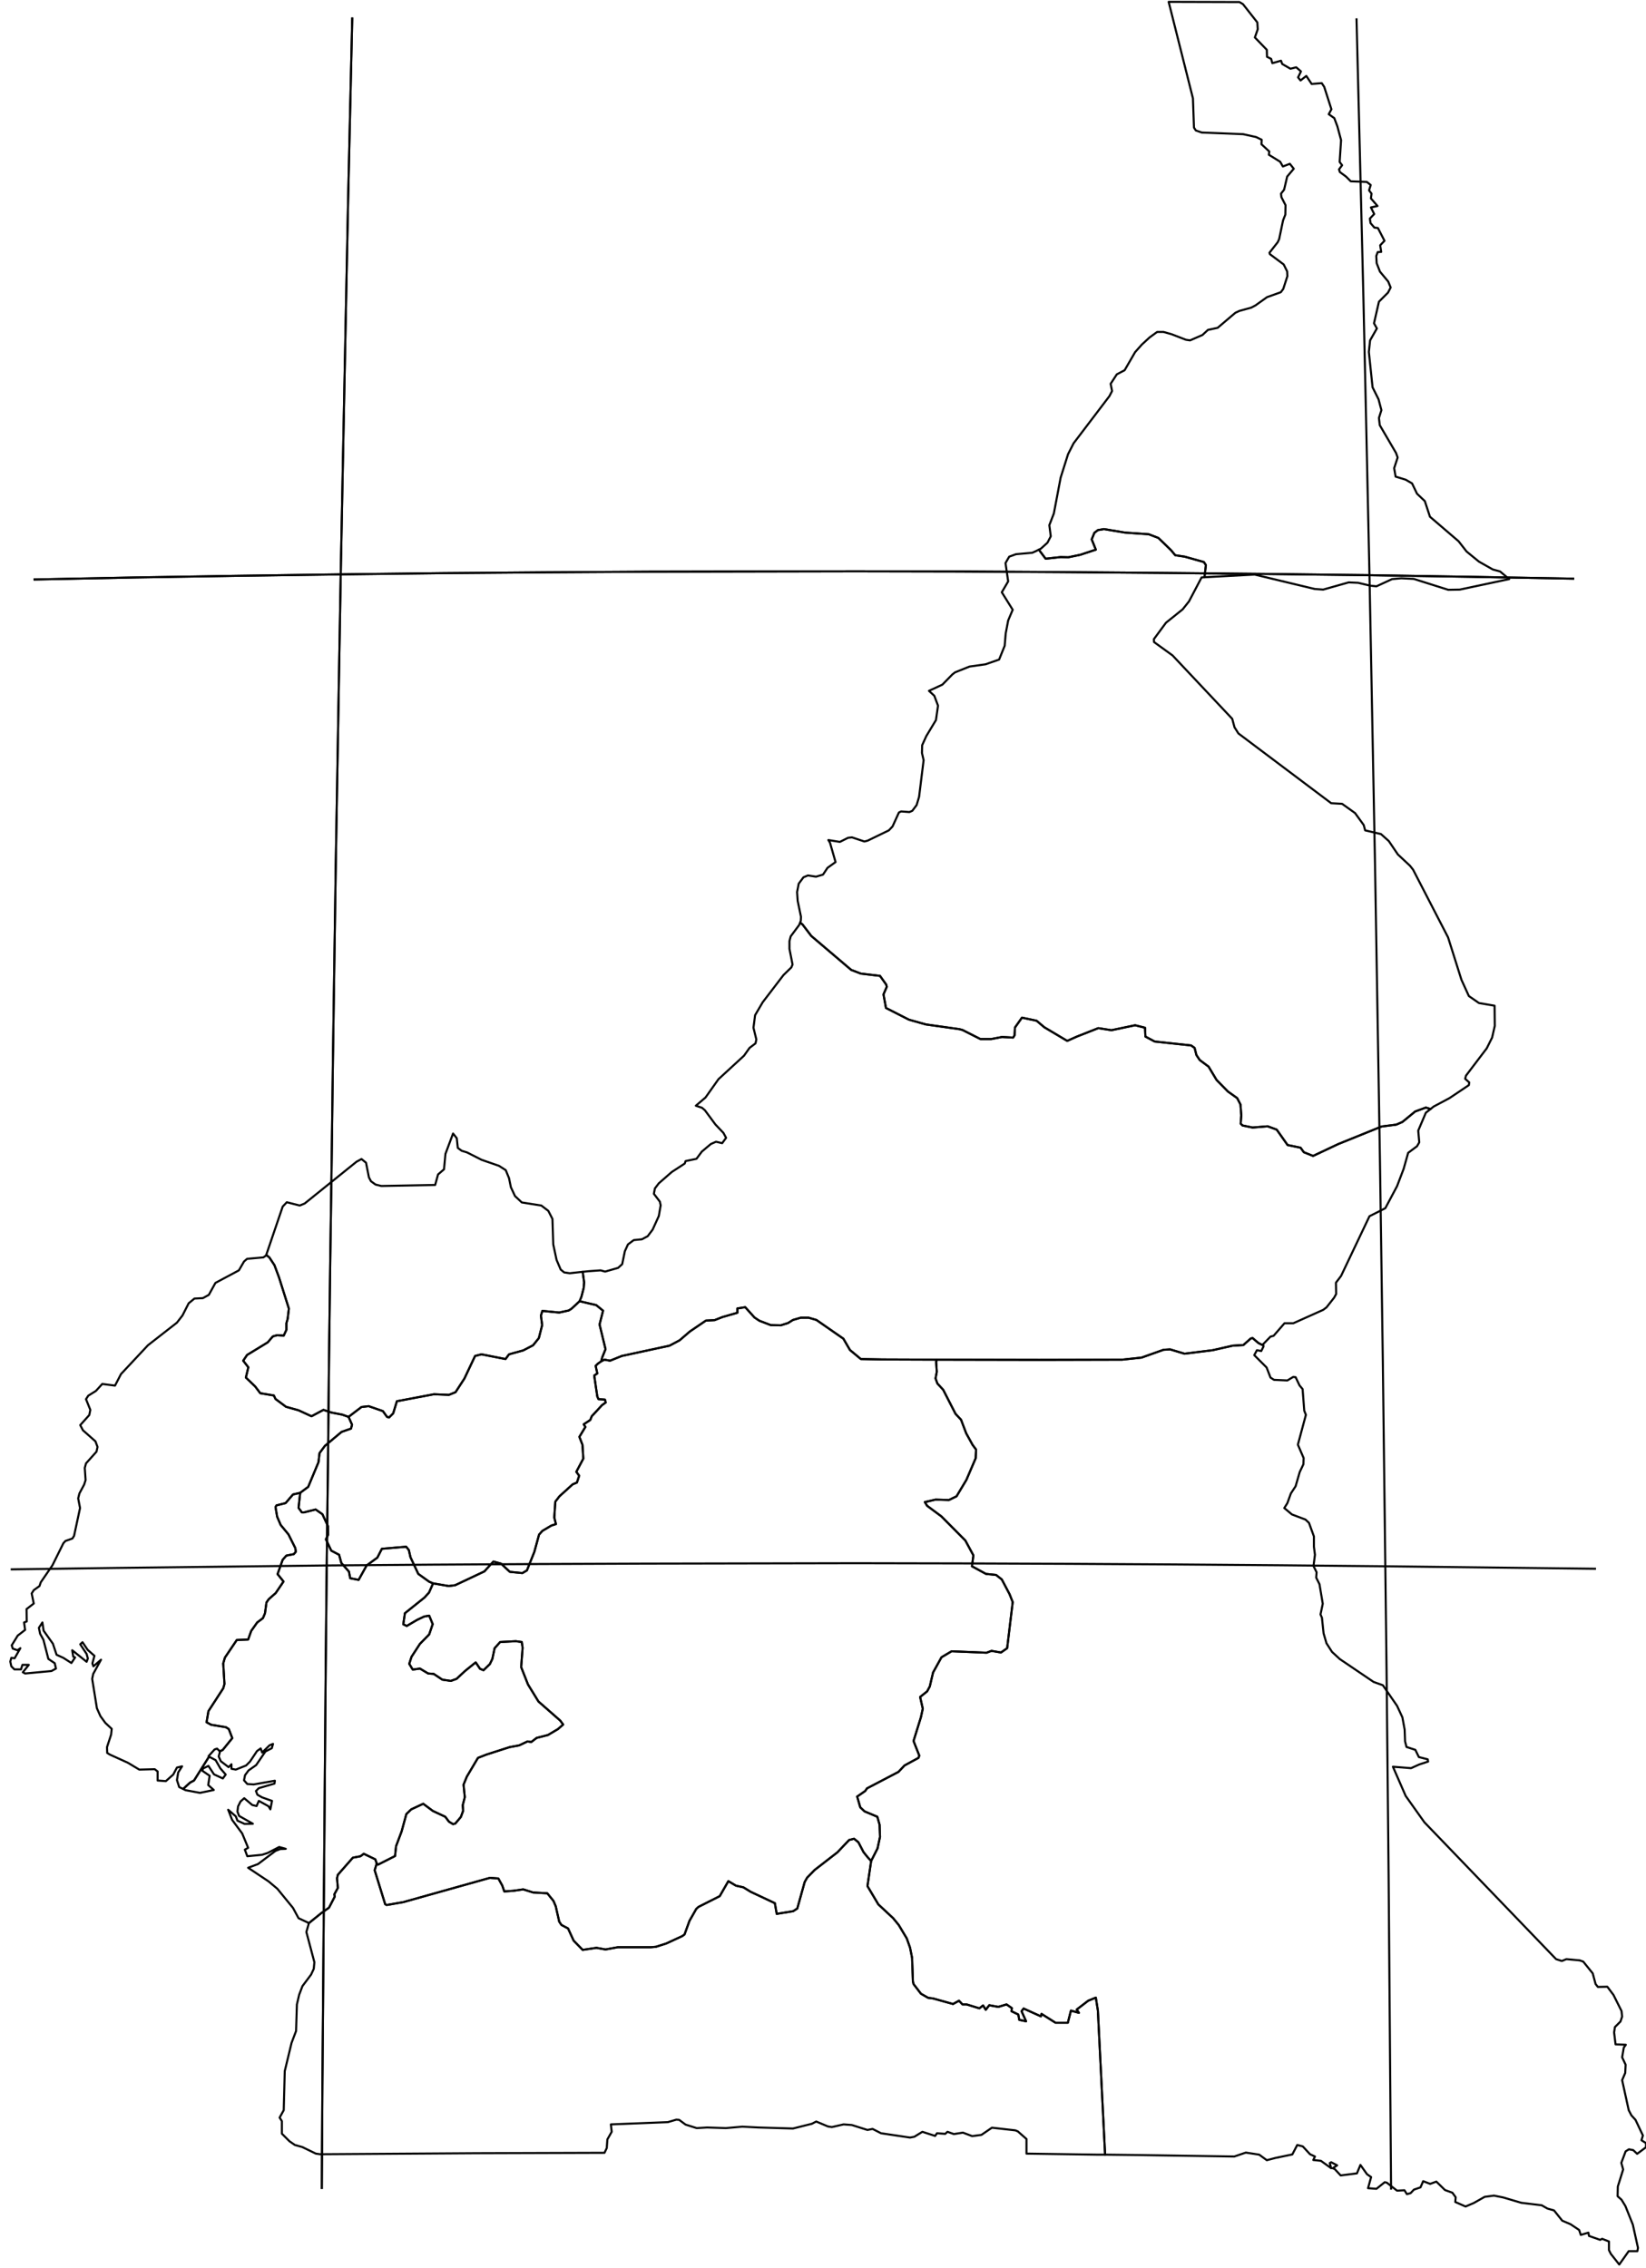 <?xml version="1.0" encoding="utf-8"?><!DOCTYPE svg  PUBLIC '-//W3C//DTD SVG 1.1//EN'  'http://www.w3.org/Graphics/SVG/1.1/DTD/svg11.dtd'><svg enable_background="new 0 0 800 1102" height="1102px" pretty_print="False" style="stroke-linejoin: round; stroke:#000; fill: none;" version="1.1" viewBox="0 0 800 1102" width="800px" xmlns="http://www.w3.org/2000/svg" xmlns:xlink="http://www.w3.org/1999/xlink"><defs><style type="text/css"><![CDATA[path { fill-rule: evenodd; }]]></style></defs><g class="" id="cmr"><path d="M504.9,267.1L508.2,271.5L515.5,270.7L519.2,270.8L525.0,269.6L532.6,267.1L530.6,262.1L531.9,258.9L533.6,257.6L536.5,257.1L546.8,258.8L558.3,259.6L563.0,261.4L569.1,267.3L571.2,269.8L575.8,270.5L585.1,273.1L586.1,274.6L585.4,280.5L609.8,279.2L639.0,286.2L643.1,286.5L655.5,283.0L660.1,283.2L666.0,284.6L669.0,284.9L676.6,281.4L681.1,281.0L687.1,281.3L703.9,286.6L709.5,286.5L733.5,281.4L729.1,277.7L725.5,276.7L718.8,272.9L712.8,268.0L708.9,263.0L695.0,251.1L692.5,243.5L688.7,239.9L686.3,234.9L683.2,233.1L678.3,231.6L677.6,227.5L679.3,222.3L678.5,220.1L670.6,206.6L670.2,203.1L671.4,199.3L670.0,194.0L667.1,188.2L665.3,171.0L665.9,165.4L669.2,159.6L667.8,157.1L670.2,146.6L674.6,142.2L675.9,139.7L674.7,136.8L670.7,132.0L669.1,127.9L668.9,124.4L669.6,122.5L671.3,122.4L670.8,119.2L672.9,117.0L669.7,110.8L668.0,110.6L666.1,108.4L665.8,106.2L667.9,104.0L666.3,100.8L669.5,100.1L666.3,96.4L666.6,94.1L665.4,92.5L666.2,89.9L664.3,88.4L656.5,88.1L654.2,85.8L651.2,83.6L650.8,82.3L652.3,80.3L651.1,78.7L651.8,68.1L650.0,61.4L648.5,57.4L645.8,55.5L647.1,53.1L643.6,42.2L642.4,40.4L637.5,40.8L634.9,36.9L632.1,39.1L630.9,37.6L632.3,34.7L630.0,32.7L627.2,33.4L623.2,31.1L622.6,29.5L618.4,30.7L617.8,28.6L615.8,27.6L615.7,24.2L609.9,18.2L611.3,14.2L611.1,10.9L604.1,2.0L602.4,1.0L568.0,0.9L579.8,47.8L580.3,62.0L581.2,63.4L584.1,64.4L604.2,65.2L610.5,66.6L613.2,67.9L613.1,70.1L616.9,73.6L616.7,75.2L622.2,78.6L623.5,80.9L626.9,79.6L628.8,82.0L625.6,85.8L624.1,92.2L622.6,94.1L622.8,95.8L624.8,99.7L624.7,104.3L623.6,107.1L621.7,116.2L621.0,117.7L617.0,122.8L617.2,123.5L623.9,128.5L625.6,131.9L625.7,134.2L623.7,140.4L622.5,142.0L615.8,144.4L610.2,148.4L608.1,149.5L602.3,151.1L600.4,152.0L591.8,159.3L587.1,160.3L584.4,162.8L578.4,165.4L576.4,165.1L569.4,162.4L565.5,161.3L562.4,161.3L558.7,164.0L555.0,167.4L551.7,171.1L546.6,179.9L542.8,181.9L539.8,186.5L540.5,190.0L539.2,192.5L521.8,215.4L519.1,220.7L515.5,232.1L512.2,249.5L510.0,255.2L510.7,260.6L509.1,263.7L505.9,266.6L504.9,267.1Z " data-name="Extrême-Nord"/><path d="M101.6,853.6L94.3,865.2L92.4,866.2L89.0,869.3L90.2,869.9L97.2,871.2L103.9,869.8L101.2,867.4L101.9,862.9L98.4,860.5L98.6,859.4L101.3,858.1L104.0,862.2L108.3,864.2L109.7,862.3L107.1,859.3L104.8,855.3L101.6,853.6L101.6,853.6Z M145.9,725.4L142.4,726.2L138.8,730.4L134.4,731.5L133.9,732.3L134.7,737.0L136.4,741.0L140.2,745.6L143.5,752.2L143.8,754.0L142.8,755.2L139.2,755.9L137.4,757.9L134.9,764.9L137.8,768.5L134.0,774.1L130.6,777.1L129.5,778.7L128.8,783.9L127.8,786.3L125.0,788.4L122.1,792.5L120.6,796.7L115.1,796.9L109.3,805.5L108.5,808.3L109.1,818.3L108.5,820.4L101.3,831.5L100.4,836.9L102.6,838.1L109.8,839.3L111.2,840.2L112.9,844.6L108.2,850.4L106.8,851.0L106.9,851.2L106.3,853.5L107.3,855.8L111.1,858.7L112.5,857.3L112.5,859.5L114.6,859.9L119.6,857.9L121.5,856.0L124.9,850.9L126.7,849.6L127.4,851.6L131.0,848.1L132.7,847.4L132.1,849.5L129.0,851.1L124.5,857.7L120.8,860.3L119.1,862.6L118.6,865.1L120.2,866.9L123.3,867.1L133.6,865.3L133.4,866.7L125.8,868.9L124.4,870.3L125.1,872.1L127.4,873.4L132.2,875.1L131.4,879.2L130.5,877.7L125.8,875.1L124.7,877.6L122.6,877.1L118.7,873.8L116.9,875.4L115.7,877.8L115.4,880.3L116.2,882.4L122.9,886.2L118.9,886.3L115.4,884.7L114.6,882.6L110.9,879.4L112.8,884.3L117.7,890.9L120.6,897.9L119.0,898.8L120.2,902.0L127.3,901.3L130.1,900.4L135.7,897.5L138.9,898.4L136.2,898.5L133.9,899.4L125.4,905.8L120.6,907.6L130.5,914.2L134.8,917.8L142.4,927.1L145.1,932.1L150.0,934.4L150.0,934.6L156.2,929.6L159.9,927.0L162.7,921.6L162.5,920.5L164.2,917.4L163.8,912.7L164.2,911.0L171.5,902.7L175.2,902.0L176.8,900.8L182.4,903.5L183.1,905.5L183.7,906.1L192.0,901.9L192.5,897.1L195.2,889.9L197.5,881.5L199.9,879.2L205.7,876.5L210.4,880.0L216.4,882.8L218.2,885.2L220.2,886.4L221.3,886.1L224.0,882.9L225.1,879.9L224.9,877.2L225.9,873.3L225.3,867.2L226.9,863.3L232.3,854.2L236.4,852.6L247.6,849.0L252.4,848.1L256.4,846.2L258.2,846.5L260.8,844.5L266.3,843.1L271.2,840.2L273.7,838.0L272.3,836.1L261.7,826.8L256.6,818.5L253.3,810.1L254.0,800.7L253.6,797.9L250.7,797.5L243.1,797.9L240.4,800.9L239.3,806.1L238.1,808.6L235.0,811.6L233.3,810.9L231.2,807.8L226.1,811.9L221.9,815.8L219.1,816.8L215.0,816.2L210.8,813.4L208.1,813.2L204.1,810.8L200.6,811.3L198.9,808.5L200.0,805.1L204.1,798.8L208.6,794.2L210.3,789.2L208.6,785.1L206.2,785.5L202.8,787.1L197.7,790.1L196.0,789.3L196.8,783.9L206.3,776.3L208.5,773.9L210.5,769.4L208.6,768.6L203.3,764.8L199.5,756.7L198.7,753.2L197.4,751.6L185.6,752.6L183.4,756.9L178.2,760.7L174.3,767.7L170.2,766.9L169.6,763.7L165.9,759.5L164.8,755.5L161.0,753.5L158.4,748.0L159.5,745.7L159.4,741.6L156.7,735.8L153.4,733.5L147.8,734.9L146.7,734.9L145.1,732.7L145.9,725.4Z " data-name="Littoral"/><path d="M276.9,618.7L274.2,618.3L272.5,616.9L270.5,612.2L268.9,604.7L268.5,592.3L266.5,588.4L263.1,585.8L253.6,584.3L250.3,581.2L248.3,576.9L247.4,572.5L245.8,568.6L242.5,566.5L234.1,563.6L227.0,560.0L224.4,559.2L222.5,557.8L222.0,553.1L220.2,550.8L216.5,560.7L215.8,568.2L212.9,570.7L211.5,575.8L185.3,576.3L182.5,575.6L180.3,574.0L179.3,572.1L177.9,565.0L175.7,563.2L173.3,564.5L148.1,584.8L145.7,585.8L139.4,584.2L137.4,586.3L129.4,609.8L130.9,611.0L133.4,614.8L135.6,620.7L140.4,635.9L139.8,640.9L139.2,643.0L139.2,646.2L137.9,649.0L134.7,648.8L132.6,649.4L130.1,652.3L120.1,658.4L118.2,661.2L120.7,664.4L119.5,669.4L124.0,673.7L126.5,677.0L133.1,678.1L133.9,679.8L139.0,683.6L145.1,685.3L151.4,688.2L157.2,685.1L161.1,686.4L166.3,687.4L169.4,688.5L175.7,683.7L179.2,683.3L186.1,685.7L188.1,688.5L189.1,688.8L191.1,686.8L192.9,680.9L210.9,677.5L218.2,677.8L221.4,676.5L225.7,669.9L230.9,658.9L234.0,658.1L245.7,660.4L247.4,658.1L254.3,656.2L259.1,653.7L261.9,650.2L263.5,643.9L262.9,639.3L263.6,637.0L271.8,637.8L276.4,636.8L277.7,636.0L281.7,632.3L282.6,630.1L283.7,625.8L283.9,623.1L283.2,618.0L276.9,618.7Z " data-name="Nord-Ouest"/><path d="M292.2,661.5L290.5,662.7L289.5,663.7L290.3,667.4L288.8,668.4L290.3,678.6L290.9,679.9L294.0,680.1L294.4,681.5L292.6,682.8L287.6,688.2L286.9,690.0L283.7,692.1L284.5,693.4L281.6,698.2L283.1,702.1L283.5,708.8L280.1,715.2L281.5,717.1L280.4,720.4L278.3,721.3L271.9,727.1L269.9,729.7L269.4,737.4L270.2,740.6L268.0,741.3L263.6,743.9L262.0,745.7L259.7,754.1L256.1,763.1L253.9,764.4L247.8,763.8L243.5,759.8L239.8,758.8L235.4,763.6L221.2,770.3L218.1,770.7L210.5,769.4L208.5,773.9L206.3,776.3L196.8,783.9L196.0,789.3L197.7,790.1L202.8,787.1L206.2,785.5L208.6,785.1L210.3,789.2L208.6,794.2L204.1,798.8L200.0,805.1L198.9,808.5L200.6,811.3L204.1,810.8L208.1,813.2L210.8,813.4L215.0,816.2L219.1,816.8L221.9,815.8L226.1,811.9L231.2,807.8L233.3,810.9L235.0,811.6L238.1,808.6L239.3,806.1L240.4,800.9L243.1,797.9L250.7,797.5L253.6,797.9L254.0,800.7L253.3,810.1L256.6,818.5L261.7,826.8L272.3,836.1L273.7,838.0L271.2,840.2L266.3,843.1L260.8,844.5L258.2,846.5L256.4,846.2L252.4,848.1L247.6,849.0L236.4,852.6L232.3,854.2L226.9,863.3L225.3,867.2L225.9,873.3L224.9,877.2L225.1,879.9L224.0,882.9L221.3,886.1L220.2,886.4L218.2,885.2L216.4,882.8L210.4,880.0L205.7,876.5L199.9,879.2L197.5,881.5L195.2,889.9L192.5,897.1L192.0,901.9L183.7,906.1L183.1,905.5L182.1,908.8L187.2,925.3L187.9,925.7L196.0,924.3L238.1,912.5L242.2,912.8L244.1,916.2L245.1,919.1L249.4,918.8L254.3,918.1L259.1,919.6L266.0,920.0L269.0,923.7L270.1,926.3L271.8,933.8L272.9,935.4L276.1,937.1L278.8,943.0L283.2,947.5L289.9,946.5L294.3,947.3L300.3,946.2L316.4,946.2L318.8,946.0L323.8,944.4L331.6,940.8L332.7,940.0L335.1,933.4L338.4,927.6L339.5,926.6L349.8,921.4L354.0,914.1L357.7,916.3L361.3,917.1L364.9,919.3L376.6,924.8L377.5,930.0L385.5,928.7L387.5,927.4L391.1,914.5L392.3,912.4L395.9,908.7L407.0,900.1L412.7,894.1L415.1,893.5L417.2,895.2L419.7,900.0L421.8,902.6L423.4,904.3L426.5,898.2L427.7,892.6L427.5,886.7L426.4,882.8L420.2,880.2L418.1,878.2L416.6,873.0L420.5,870.3L421.4,869.0L436.7,861.0L439.6,857.9L446.4,854.2L446.8,853.1L444.0,846.0L447.6,834.4L448.5,830.3L447.2,824.6L450.6,821.9L451.9,819.5L453.5,812.7L457.6,805.3L462.5,802.4L479.5,803.1L481.9,802.2L486.5,803.0L489.5,800.9L492.2,778.5L490.7,774.7L486.9,767.5L484.1,765.3L479.2,764.8L472.4,761.1L473.1,755.8L469.2,748.6L457.6,736.9L450.6,731.7L449.5,729.9L454.7,728.7L461.2,728.9L464.9,727.1L469.7,719.1L474.2,708.6L474.4,704.4L472.7,702.1L469.6,696.5L467.1,689.9L464.4,687.0L458.4,675.3L455.6,672.3L454.7,669.8L455.3,666.6L455.0,661.8L455.3,660.7L429.0,660.6L418.4,660.4L413.1,656.0L409.9,650.5L396.8,641.4L393.0,640.3L389.2,640.3L385.4,641.4L383.0,642.9L379.5,644.0L374.6,643.9L369.1,641.8L366.7,640.2L362.2,635.2L358.4,635.8L358.4,637.9L351.1,640.0L347.3,641.5L343.1,641.7L335.3,647.0L330.3,651.3L325.4,653.9L302.2,658.9L296.5,661.2L293.8,660.7L292.2,661.5Z " data-name="Centre"/><path d="M614.0,653.8L611.6,652.6L608.8,650.2L607.9,650.4L604.3,653.6L599.1,653.9L589.4,656.1L575.7,657.8L568.7,655.7L565.5,655.9L554.8,659.7L545.4,660.7L505.1,660.8L455.3,660.7L455.0,661.8L455.3,666.6L454.7,669.8L455.6,672.3L458.4,675.3L464.4,687.0L467.1,689.9L469.6,696.5L472.7,702.1L474.4,704.4L474.2,708.6L469.7,719.1L464.9,727.1L461.2,728.9L454.7,728.7L449.5,729.9L450.6,731.7L457.6,736.9L469.2,748.6L473.1,755.8L472.4,761.1L479.2,764.8L484.1,765.3L486.9,767.5L490.7,774.7L492.2,778.5L489.5,800.9L486.5,803.0L481.9,802.2L479.5,803.1L462.5,802.4L457.6,805.3L453.5,812.7L451.9,819.5L450.6,821.9L447.2,824.6L448.5,830.3L447.6,834.4L444.0,846.0L446.8,853.1L446.4,854.2L439.6,857.9L436.7,861.0L421.4,869.0L420.5,870.3L416.6,873.0L418.1,878.2L420.2,880.2L426.4,882.8L427.5,886.7L427.7,892.6L426.5,898.2L423.4,904.3L421.6,916.5L426.9,925.4L434.1,932.1L436.8,935.4L440.7,941.9L442.3,946.4L443.3,951.4L443.7,962.8L444.0,964.1L447.6,968.8L451.1,970.8L453.5,971.1L463.2,973.8L466.1,972.2L467.8,974.0L469.8,974.0L476.0,975.9L477.8,974.5L479.1,976.6L480.8,974.4L485.2,975.2L489.2,974.0L491.8,975.8L491.6,977.3L494.9,978.9L495.4,981.5L498.7,982.2L496.5,977.3L497.5,976.0L505.9,979.8L506.2,978.6L513.0,982.9L519.0,982.9L520.5,977.0L524.4,978.1L523.3,976.5L528.9,972.2L532.6,970.7L533.6,977.0L537.1,1047.0L553.9,1047.2L599.9,1047.9L605.5,1046.0L612.0,1047.0L615.7,1049.7L619.9,1048.6L628.1,1046.9L630.5,1042.3L633.2,1043.0L636.7,1046.8L639.1,1047.9L638.3,1049.6L642.0,1050.0L647.0,1053.6L646.3,1051.1L647.0,1050.7L649.9,1052.2L647.7,1053.6L648.7,1054.0L651.6,1057.1L659.5,1056.1L661.2,1052.0L664.4,1056.5L666.4,1057.9L664.9,1063.3L669.0,1063.6L673.0,1060.4L674.0,1060.6L679.0,1064.5L682.6,1064.3L683.8,1066.2L685.6,1065.7L687.2,1064.0L690.4,1062.9L691.7,1059.9L695.1,1061.2L698.1,1060.1L702.3,1064.2L705.9,1065.5L707.5,1067.7L707.3,1070.0L712.3,1072.2L716.3,1070.5L721.6,1067.5L726.1,1066.9L730.6,1067.8L739.4,1070.4L749.3,1071.6L752.1,1073.2L755.3,1074.1L759.3,1079.1L763.3,1080.8L767.5,1083.6L768.3,1086.0L772.0,1084.9L772.3,1086.5L777.7,1088.4L778.7,1087.9L782.0,1089.2L782.0,1093.4L782.9,1095.2L787.0,1100.4L791.6,1093.9L795.8,1093.9L796.1,1092.3L793.6,1081.0L790.0,1072.0L788.1,1068.9L786.2,1067.2L786.3,1062.5L788.9,1054.2L788.0,1051.0L790.1,1045.4L791.7,1044.4L793.8,1044.8L795.7,1046.6L800.0,1043.4L800.0,1041.4L797.8,1040.0L798.5,1037.7L794.9,1030.1L792.9,1027.9L791.6,1025.4L788.4,1010.8L789.9,1007.3L790.1,1003.3L788.4,999.7L789.2,995.0L790.2,993.6L785.2,993.4L784.5,987.6L784.9,985.0L787.6,982.3L788.4,979.9L788.1,977.2L784.2,969.4L781.2,965.4L776.6,965.5L775.5,964.1L774.1,958.9L769.5,953.2L767.8,952.6L761.3,952.0L759.1,952.9L756.3,952.0L692.3,885.5L683.2,872.7L677.0,858.5L685.8,859.2L689.8,857.4L694.1,856.0L693.9,854.9L689.6,853.8L687.9,850.3L683.6,848.9L682.9,846.2L682.7,840.5L681.6,834.5L679.0,828.9L672.1,818.9L667.6,817.3L651.2,806.2L647.4,802.7L644.7,798.5L643.3,793.7L642.5,786.1L641.8,784.5L642.9,779.3L641.3,769.8L639.7,766.6L639.9,764.0L638.4,761.0L639.1,755.5L638.6,751.6L638.6,746.6L636.2,740.0L634.5,738.4L627.9,735.9L624.2,732.8L625.7,730.4L627.4,725.7L629.7,722.2L631.7,715.3L633.5,711.5L633.6,708.5L630.8,702.0L634.7,687.5L633.9,685.5L633.1,675.0L631.6,673.2L629.7,669.2L628.5,669.1L625.7,670.8L619.2,670.5L617.5,669.4L615.6,664.5L609.6,658.5L610.9,656.1L613.0,656.5L614.1,654.3L614.0,653.8Z " data-name="Est"/><path d="M388.4,449.5L384.3,455.0L383.7,457.3L383.7,461.1L385.2,468.7L384.6,470.1L380.8,473.8L370.7,487.0L367.0,493.3L366.2,499.4L367.6,505.1L367.2,507.0L364.3,509.2L361.6,513.0L349.2,524.4L342.9,533.3L338.2,537.3L341.2,538.3L342.6,539.5L347.7,546.4L351.6,550.5L352.9,552.9L351.0,555.5L348.0,554.8L345.5,555.9L341.1,559.6L338.5,563.1L333.2,564.2L332.8,565.4L326.5,569.5L320.2,575.0L318.3,577.5L317.8,580.1L320.7,583.9L321.1,585.7L320.2,590.9L317.2,597.5L314.8,600.7L312.0,602.2L308.0,602.6L305.2,604.7L303.7,608.0L302.4,614.3L300.4,616.1L294.1,617.9L291.9,617.3L286.3,617.7L283.2,618.0L283.9,623.1L283.7,625.8L282.6,630.1L281.7,632.3L289.8,634.2L293.1,636.9L291.4,643.6L294.3,655.6L292.7,659.6L292.2,661.5L293.8,660.7L296.5,661.2L302.2,658.9L325.4,653.9L330.3,651.3L335.3,647.0L343.1,641.7L347.3,641.5L351.1,640.0L358.4,637.9L358.4,635.8L362.2,635.2L366.7,640.2L369.1,641.8L374.6,643.9L379.5,644.0L383.0,642.9L385.4,641.4L389.2,640.3L393.0,640.3L396.8,641.4L409.9,650.5L413.1,656.0L418.4,660.4L429.0,660.6L455.3,660.7L505.1,660.8L545.4,660.7L554.8,659.7L565.5,655.9L568.7,655.7L575.7,657.8L589.4,656.1L599.1,653.9L604.3,653.6L607.9,650.4L608.8,650.2L611.6,652.6L614.0,653.8L613.9,653.2L617.5,649.5L619.0,649.1L624.3,643.0L628.6,643.0L643.1,636.5L644.7,635.3L648.4,630.6L649.4,628.8L649.3,623.3L651.8,620.0L665.6,591.0L673.3,587.1L679.0,576.4L682.2,568.0L684.4,560.2L688.7,557.0L689.8,555.1L689.3,549.4L693.0,540.7L695.3,538.9L693.0,538.2L687.8,540.1L681.6,545.2L678.6,546.5L671.5,547.4L650.5,555.9L638.2,561.7L633.7,559.9L632.1,557.7L625.8,556.4L620.5,548.9L616.1,547.3L608.8,547.9L603.9,546.9L603.0,546.0L603.3,542.0L602.9,536.7L601.3,533.6L596.8,530.4L591.3,524.8L587.4,518.3L583.1,515.1L581.5,512.7L580.6,509.2L578.9,508.0L561.2,506.1L556.7,503.7L556.5,499.4L551.7,498.2L540.2,500.6L533.8,499.6L523.4,503.7L518.7,505.8L507.6,499.2L503.8,496.0L496.7,494.5L493.3,499.3L493.1,503.1L492.4,504.2L487.0,503.9L481.8,504.9L476.5,504.9L467.8,500.5L466.3,500.1L450.0,497.8L441.8,495.5L430.6,489.8L429.4,483.2L431.0,479.5L430.7,478.4L427.7,474.2L418.4,473.1L413.7,471.3L394.3,454.8L390.1,449.3L388.9,448.3L388.4,449.5Z " data-name="Adamaoua"/><path d="M503.5,267.8L501.7,268.6L493.8,269.3L490.5,270.5L488.7,273.6L490.0,282.5L486.9,287.8L492.2,296.3L490.0,301.5L488.8,307.8L488.3,313.8L485.6,320.5L479.0,322.8L471.2,323.9L464.2,326.7L462.9,327.7L458.0,332.7L451.5,335.7L454.1,338.1L455.9,342.9L454.9,349.9L450.2,357.7L448.2,362.1L448.1,365.9L448.9,369.4L446.7,387.2L445.5,391.2L443.4,394.0L442.0,394.6L438.0,394.3L436.9,394.8L433.8,401.6L432.0,403.5L421.7,408.5L420.1,408.9L414.1,406.9L412.2,407.1L408.2,409.1L402.6,408.2L403.4,409.5L406.1,418.9L402.2,421.7L400.0,425.0L396.6,426.0L392.7,425.4L390.5,426.3L388.2,429.4L387.4,433.5L387.7,437.8L389.3,445.5L389.2,447.4L388.9,448.3L390.1,449.3L394.3,454.8L413.7,471.3L418.4,473.1L427.7,474.2L430.7,478.4L431.0,479.5L429.4,483.2L430.6,489.8L441.8,495.5L450.0,497.8L466.3,500.1L467.8,500.5L476.5,504.9L481.8,504.9L487.0,503.9L492.4,504.2L493.1,503.1L493.3,499.3L496.7,494.5L503.8,496.0L507.6,499.2L518.7,505.8L523.4,503.7L533.8,499.6L540.2,500.6L551.7,498.2L556.5,499.4L556.7,503.7L561.2,506.1L578.9,508.0L580.6,509.2L581.5,512.7L583.1,515.1L587.4,518.3L591.3,524.8L596.8,530.4L601.3,533.6L602.9,536.7L603.3,542.0L603.0,546.0L603.9,546.9L608.8,547.9L616.1,547.3L620.5,548.9L625.8,556.4L632.1,557.7L633.7,559.9L638.2,561.7L650.5,555.9L671.5,547.4L678.6,546.5L681.6,545.2L687.8,540.1L693.0,538.2L695.3,538.9L696.8,537.7L704.5,533.6L713.9,527.3L714.1,526.0L712.1,524.2L712.5,522.7L722.6,509.4L725.2,504.2L726.5,498.5L726.4,488.7L718.8,487.4L713.9,484.0L710.3,476.1L703.8,455.5L686.8,422.6L685.3,420.7L679.4,415.2L675.0,408.7L671.2,405.3L663.5,403.5L662.8,400.9L658.6,395.1L652.3,390.6L647.0,390.3L601.9,356.4L600.0,353.4L598.9,349.3L569.9,318.5L560.9,312.0L560.8,310.6L566.7,302.6L574.8,296.1L577.9,292.2L584.0,280.6L585.4,280.5L586.1,274.6L585.1,273.1L575.8,270.5L571.2,269.8L569.1,267.3L563.0,261.4L558.3,259.6L546.8,258.8L536.5,257.1L533.6,257.6L531.9,258.9L530.6,262.1L532.6,267.1L525.0,269.6L519.2,270.8L515.5,270.7L508.2,271.5L504.9,267.1L503.5,267.8Z " data-name="Nord"/><path d="M292.7,659.6L294.3,655.6L291.4,643.6L293.1,636.9L289.8,634.2L281.7,632.3L277.7,636.0L276.4,636.8L271.8,637.8L263.6,637.0L262.9,639.3L263.5,643.9L261.9,650.2L259.1,653.7L254.3,656.2L247.4,658.1L245.7,660.4L234.0,658.1L230.9,658.9L225.7,669.9L221.4,676.5L218.2,677.8L210.9,677.5L192.9,680.9L191.1,686.8L189.1,688.8L188.1,688.5L186.1,685.7L179.2,683.3L175.7,683.7L169.4,688.5L171.1,692.3L170.6,694.2L166.0,695.8L157.9,702.6L155.3,706.1L154.8,710.5L149.8,722.5L145.9,725.4L145.1,732.7L146.7,734.9L147.8,734.9L153.4,733.5L156.7,735.8L159.4,741.6L159.5,745.7L158.4,748.0L161.0,753.5L164.8,755.5L165.9,759.5L169.6,763.7L170.2,766.9L174.3,767.7L178.2,760.7L183.4,756.9L185.6,752.6L197.4,751.6L198.7,753.2L199.5,756.7L203.3,764.8L208.6,768.6L210.5,769.4L218.1,770.7L221.2,770.3L235.4,763.6L239.8,758.8L243.5,759.8L247.8,763.8L253.9,764.4L256.1,763.1L259.7,754.1L262.0,745.7L263.6,743.9L268.0,741.3L270.2,740.6L269.4,737.4L269.9,729.7L271.9,727.1L278.3,721.3L280.4,720.4L281.5,717.1L280.1,715.2L283.5,708.8L283.1,702.1L281.6,698.2L284.5,693.4L283.7,692.1L286.9,690.0L287.6,688.2L292.6,682.8L294.4,681.5L294.0,680.1L290.9,679.9L290.3,678.6L288.8,668.4L290.3,667.4L289.5,663.7L290.5,662.7L292.2,661.5L292.7,659.6Z " data-name="Ouest"/><path d="M129.3,610.1L128.0,611.0L120.1,611.7L118.6,613.0L116.1,617.3L104.7,623.4L101.5,629.2L98.6,630.8L94.5,631.0L91.7,633.3L88.7,639.2L86.0,642.7L71.9,653.7L58.8,667.7L55.9,673.3L49.7,672.5L46.6,675.9L42.9,678.2L41.8,679.9L43.9,685.1L43.4,687.6L39.0,692.5L40.3,695.0L46.4,700.4L47.4,703.1L46.9,705.4L41.8,711.1L41.2,713.3L41.6,719.2L40.9,721.4L38.6,725.7L38.0,728.1L38.9,732.8L36.0,746.3L35.2,747.6L31.8,748.8L30.8,749.9L25.5,760.6L19.8,768.9L19.2,770.7L16.4,772.7L15.4,774.3L16.4,779.2L12.9,781.9L13.0,787.9L11.7,788.4L12.2,792.0L8.6,794.8L5.7,799.5L6.2,801.1L8.5,801.9L9.9,800.9L7.1,805.8L5.5,805.6L5.0,807.4L5.5,809.7L7.0,811.2L10.2,811.2L10.9,809.0L14.0,809.0L11.1,812.6L12.2,813.2L25.0,812.0L27.2,810.8L26.6,808.2L23.5,806.1L21.1,796.8L19.5,793.9L18.9,791.0L20.6,788.4L21.2,792.4L25.7,798.7L27.5,804.1L30.8,805.6L34.7,808.1L36.5,805.4L35.6,805.0L35.1,801.9L42.1,807.5L42.7,805.9L42.1,803.7L39.0,799.0L40.1,798.0L42.6,801.7L45.9,804.6L44.9,808.3L45.4,809.7L49.1,806.5L45.3,813.4L44.8,815.8L47.1,830.1L48.8,833.9L51.2,837.2L54.3,840.1L54.0,842.9L52.0,849.0L52.1,851.8L53.4,852.6L62.2,856.6L67.7,859.9L75.2,859.7L76.6,860.8L76.6,865.2L80.6,865.5L84.2,862.3L86.0,858.9L88.5,858.3L86.6,861.3L86.0,865.0L87.1,868.4L89.0,869.3L92.4,866.2L94.3,865.2L101.6,853.6L101.4,853.3L104.3,850.1L105.5,849.7L106.8,851.0L108.2,850.4L112.9,844.6L111.2,840.2L109.8,839.3L102.6,838.1L100.4,836.9L101.3,831.5L108.5,820.4L109.1,818.3L108.5,808.3L109.3,805.5L115.1,796.9L120.6,796.7L122.1,792.5L125.0,788.4L127.8,786.3L128.8,783.9L129.5,778.7L130.6,777.1L134.0,774.1L137.8,768.5L134.9,764.9L137.4,757.9L139.2,755.9L142.8,755.2L143.8,754.0L143.5,752.2L140.2,745.6L136.4,741.0L134.7,737.0L133.9,732.3L134.4,731.5L138.8,730.4L142.4,726.2L145.9,725.4L149.8,722.5L154.8,710.5L155.3,706.1L157.9,702.6L166.0,695.8L170.6,694.2L171.1,692.3L169.4,688.5L166.3,687.4L161.1,686.4L157.2,685.1L151.4,688.2L145.1,685.3L139.0,683.6L133.9,679.8L133.1,678.1L126.5,677.0L124.0,673.7L119.5,669.4L120.7,664.4L118.2,661.2L120.1,658.4L130.1,652.3L132.6,649.4L134.7,648.8L137.9,649.0L139.2,646.2L139.2,643.0L139.8,640.9L140.4,635.9L135.6,620.7L133.4,614.8L130.9,611.0L129.4,609.8L129.3,610.1Z " data-name="Sud-Ouest"/><path d="M421.8,902.6L419.7,900.0L417.2,895.2L415.1,893.5L412.7,894.1L407.0,900.1L395.9,908.7L392.3,912.4L391.1,914.5L387.5,927.4L385.5,928.7L377.5,930.0L376.6,924.8L364.9,919.3L361.3,917.1L357.7,916.3L354.0,914.1L349.8,921.4L339.5,926.6L338.4,927.6L335.1,933.4L332.7,940.0L331.6,940.8L323.8,944.4L318.8,946.0L316.4,946.2L300.3,946.2L294.3,947.3L289.9,946.5L283.2,947.5L278.8,943.0L276.1,937.1L272.9,935.4L271.8,933.8L270.1,926.3L269.0,923.7L266.0,920.0L259.1,919.6L254.3,918.1L249.4,918.8L245.1,919.1L244.1,916.2L242.2,912.8L238.1,912.5L196.0,924.3L187.9,925.7L187.2,925.3L182.1,908.8L183.1,905.5L182.4,903.5L176.8,900.8L175.2,902.0L171.5,902.7L164.2,911.0L163.8,912.7L164.2,917.4L162.5,920.5L162.7,921.6L159.9,927.0L156.2,929.6L150.0,934.6L150.0,935.0L148.9,938.8L152.8,953.5L152.5,956.7L151.2,959.5L147.0,965.1L145.4,969.3L144.3,974.0L143.9,986.9L141.7,992.7L138.4,1006.4L137.9,1025.4L135.9,1029.0L137.0,1030.7L137.0,1036.8L140.7,1040.5L143.3,1042.3L146.9,1043.3L153.5,1046.5L155.6,1046.8L231.6,1046.3L293.8,1046.1L294.9,1043.8L295.2,1039.6L297.3,1035.9L296.9,1032.3L324.6,1031.2L328.7,1030.0L330.1,1030.1L333.2,1032.4L338.6,1034.1L343.7,1033.8L352.8,1034.1L360.8,1033.4L368.6,1033.8L385.4,1034.3L394.6,1032.0L396.7,1030.9L402.4,1033.3L404.3,1033.6L410.0,1032.3L414.0,1032.6L421.6,1035.0L424.1,1034.5L428.2,1036.6L442.3,1038.7L444.4,1038.3L448.3,1035.9L454.5,1037.9L455.4,1036.6L459.4,1036.9L460.5,1035.9L463.6,1037.0L468.0,1036.3L472.5,1038.0L477.0,1037.4L482.1,1033.9L493.5,1035.2L494.7,1035.7L498.9,1039.4L498.9,1046.5L532.8,1047.0L537.1,1047.0L533.6,977.0L532.6,970.7L528.9,972.2L523.3,976.5L524.4,978.1L520.5,977.0L519.0,982.9L513.0,982.9L506.2,978.6L505.9,979.8L497.5,976.0L496.5,977.3L498.7,982.2L495.4,981.5L494.9,978.9L491.6,977.3L491.8,975.8L489.2,974.0L485.2,975.2L480.8,974.4L479.1,976.6L477.8,974.5L476.0,975.9L469.8,974.0L467.8,974.0L466.1,972.2L463.2,973.8L453.5,971.1L451.1,970.8L447.6,968.8L444.0,964.1L443.7,962.8L443.3,951.4L442.3,946.4L440.7,941.9L436.8,935.4L434.1,932.1L426.9,925.4L421.6,916.5L423.4,904.3L421.8,902.6Z " data-name="Sud"/></g><g class="" id="graticule"><path d="M5.2,762.6L56.3,761.9L107.5,761.3L158.8,760.7L210.2,760.3L261.6,760.0L313.1,759.8L364.6,759.7L416.1,759.6L467.6,759.7L519.1,759.9L570.6,760.2L622.0,760.6L673.3,761.1L724.6,761.7L775.7,762.3 "/><path d="M16.3,281.6L66.0,280.6L115.8,279.8L165.6,279.1L215.6,278.5L265.5,278.1L315.6,277.8L365.6,277.7L415.7,277.6L465.7,277.7L515.8,278.0L565.8,278.4L615.7,278.9L665.6,279.5L715.4,280.3L765.1,281.2 "/><path d="M156.4,1063.7L156.7,1012.7L157.1,961.8L157.5,911.2L157.9,860.8L158.3,810.6L158.8,760.7L159.4,711.1L159.9,661.8L160.5,612.8L161.2,564.1L161.8,515.7L162.5,467.6L163.2,419.9L164.0,372.6L164.8,325.7L165.6,279.1L166.5,232.9L167.4,187.2L168.3,141.8L169.2,96.9L170.2,52.5L171.2,8.5 "/><path d="M676.1,1064.0L675.7,1012.9L675.3,962.1L674.9,911.5L674.4,861.1L673.9,810.9L673.3,761.1L672.7,711.5L672.1,662.1L671.4,613.1L670.7,564.4L669.9,516.0L669.1,468.0L668.3,420.3L667.4,373.0L666.5,326.1L665.6,279.5L664.6,233.4L663.6,187.6L662.6,142.3L661.5,97.4L660.4,52.9L659.3,8.9 "/></g><g class="" id="graticule_1"><path d="M16.3,281.6L66.0,280.6L115.8,279.8L165.6,279.1L215.6,278.5L265.5,278.1L315.6,277.8L365.6,277.7L415.7,277.6L465.7,277.7L515.8,278.0L565.8,278.4L615.7,278.9L665.6,279.5L715.4,280.3L765.1,281.2 "/><path d="M156.4,1063.7L156.7,1012.7L157.1,961.8L157.5,911.2L157.9,860.8L158.3,810.6L158.8,760.7L159.4,711.1L159.9,661.8L160.5,612.8L161.2,564.1L161.8,515.7L162.5,467.6L163.2,419.9L164.0,372.6L164.8,325.7L165.6,279.1L166.5,232.9L167.4,187.2L168.3,141.8L169.2,96.9L170.2,52.5L171.2,8.5 "/></g></svg>